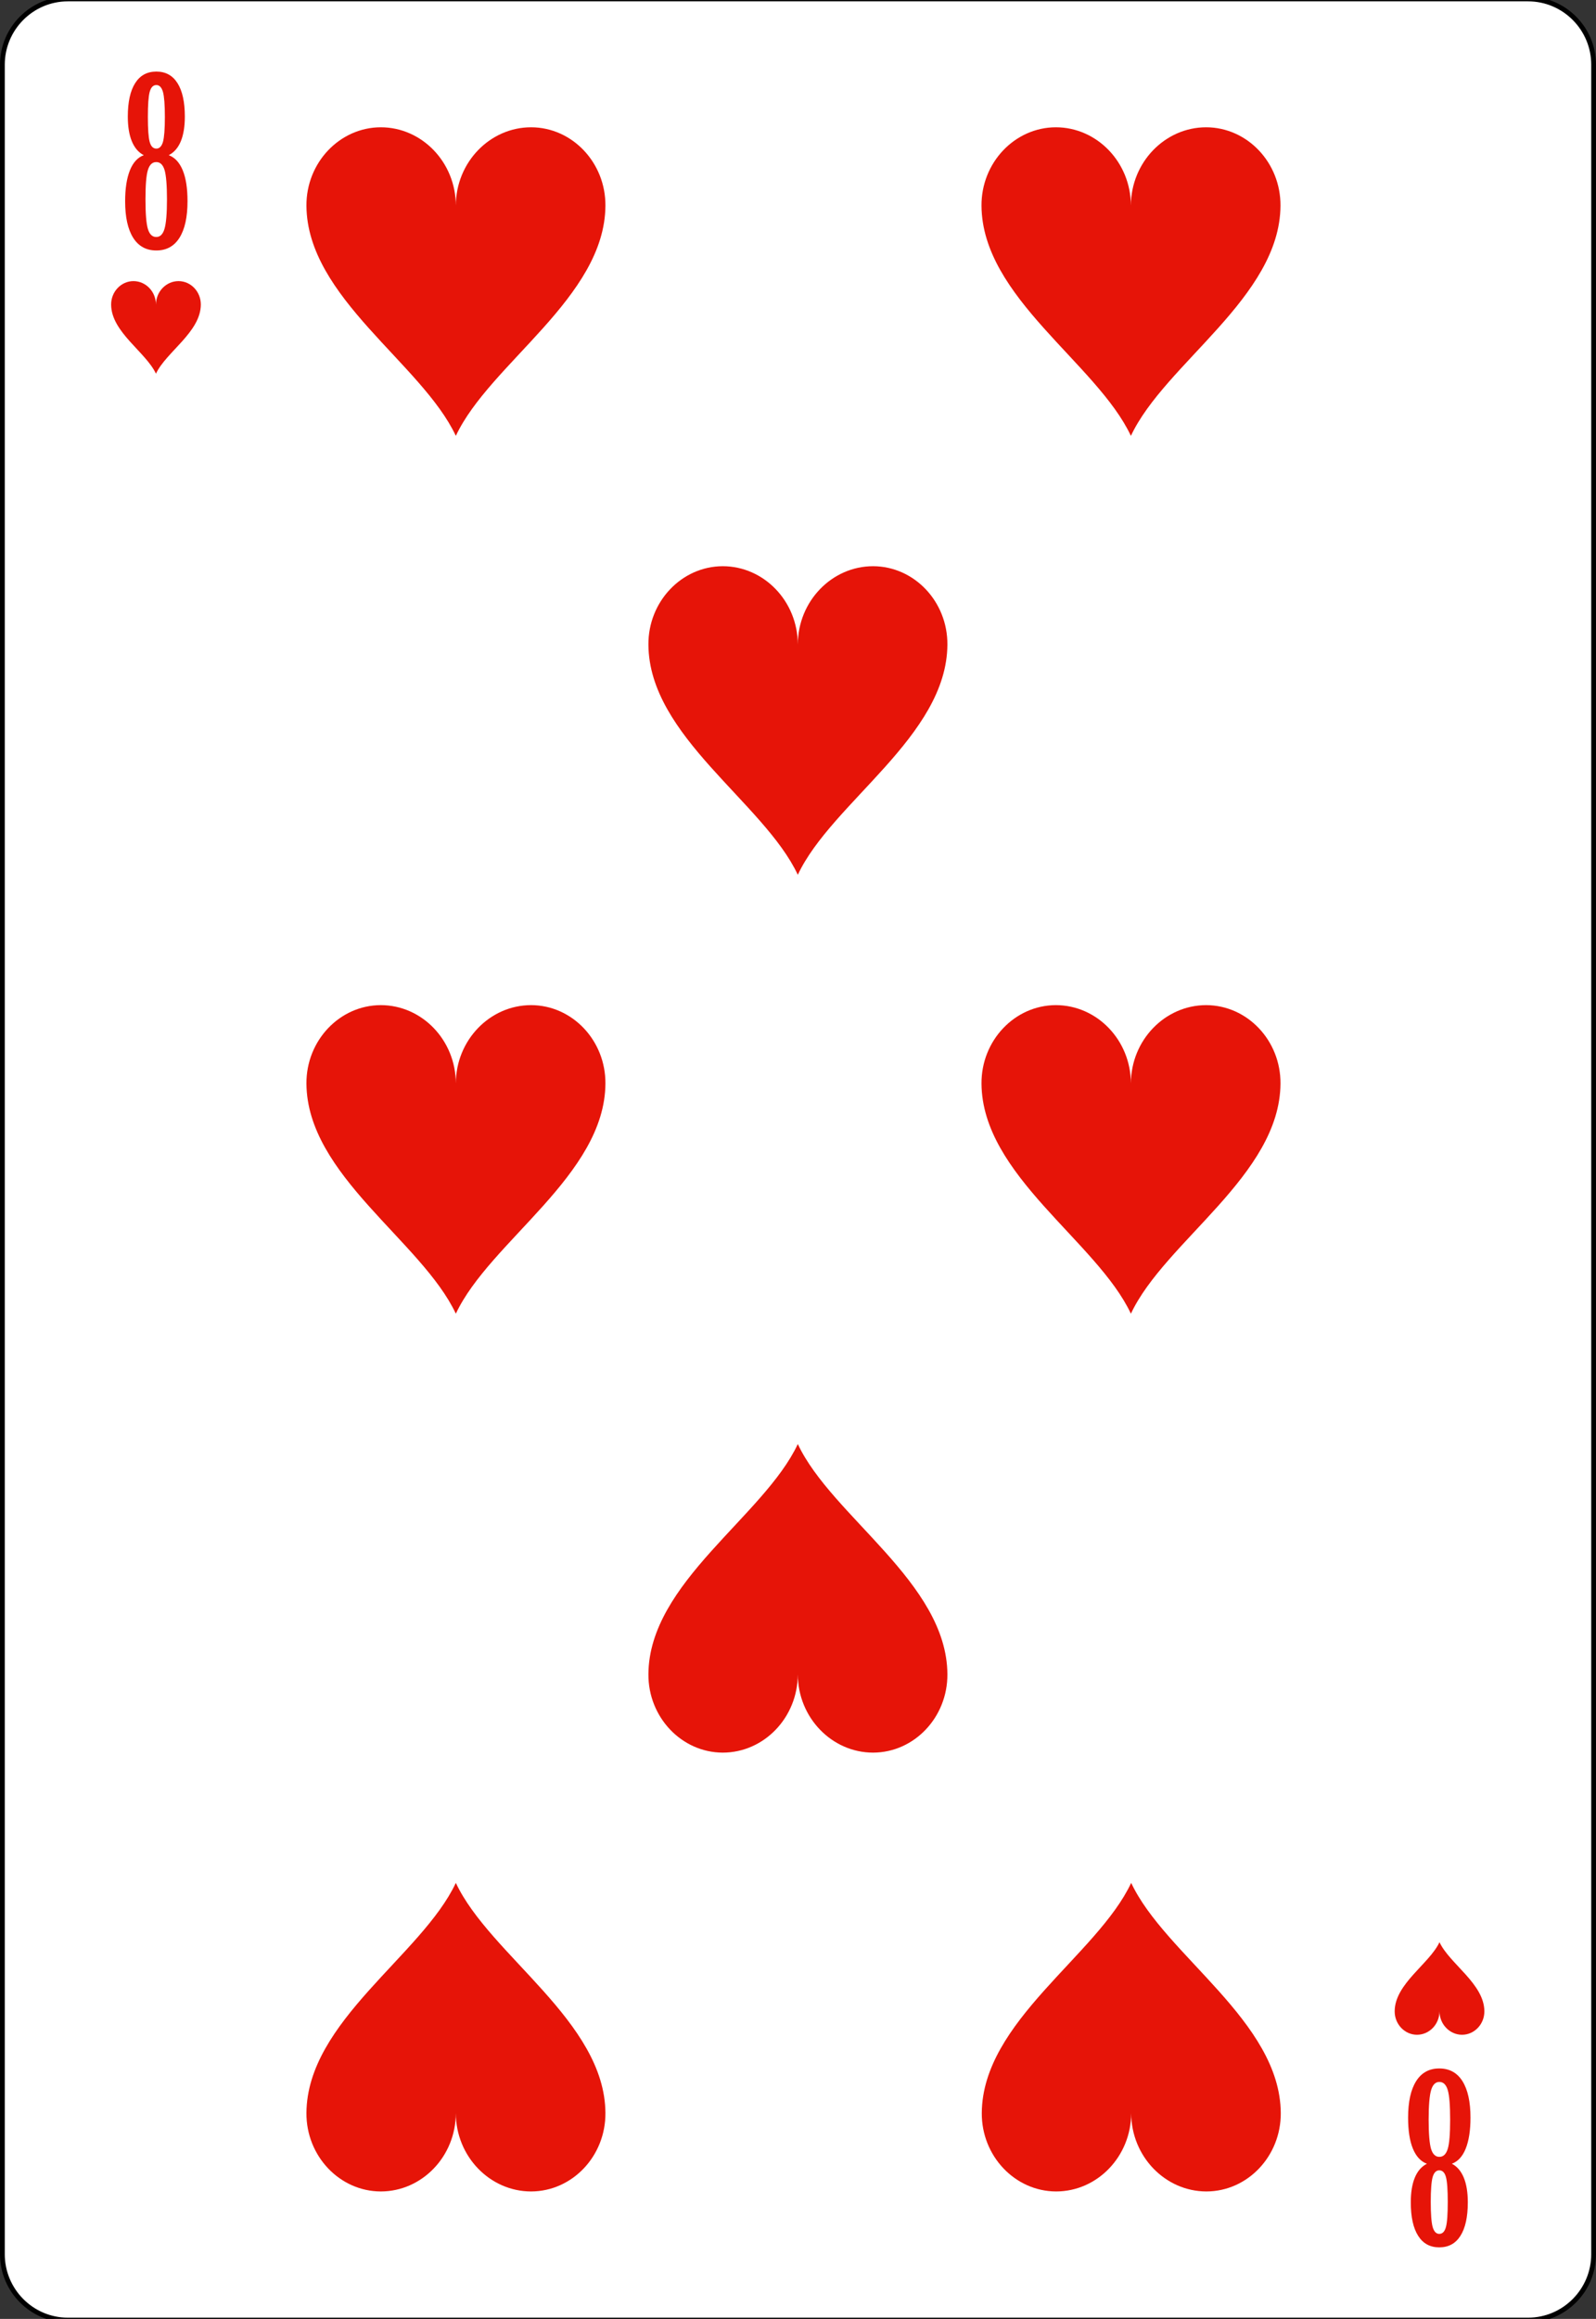 <?xml version="1.0" encoding="UTF-8" standalone="no"?>
<svg xmlns:svg="http://www.w3.org/2000/svg" xmlns="http://www.w3.org/2000/svg" xmlns:xlink="http://www.w3.org/1999/xlink" version="1.0" width="100%" height="100%" viewBox="0 0 167.08 242.66" id="svg2" xml:space="preserve">
<rect x="0" y="0" width="167.08" height="242.66" fill="#333333" stroke="none"/>
<defs id="defs88"></defs>
<path d="M 166.83,235.89 C 166.83,239.68 163.75,242.78 159.96,242.78 L 7.11,242.78 C 3.33,242.78 0.25,239.68 0.25,235.89 L 0.25,6.77 C 0.25,2.98 3.33,-0.11 7.11,-0.11 L 159.96,-0.11 C 163.75,-0.11 166.83,2.98 166.83,6.77 L 166.83,235.89 L 166.83,235.89 z" id="bg" style="fill:#ffffff;stroke:#000000;stroke-width:0.5;"/>
<path d="M 17.66,16.24 C 18.30,16.47 18.79,17.00 19.13,17.82 C 19.47,18.65 19.63,19.72 19.63,21.06 C 19.63,22.72 19.35,23.99 18.79,24.88 C 18.23,25.77 17.42,26.21 16.37,26.21 C 15.31,26.21 14.50,25.77 13.94,24.88 C 13.38,23.99 13.10,22.72 13.10,21.06 C 13.10,19.72 13.27,18.65 13.60,17.82 C 13.93,17.00 14.42,16.47 15.05,16.24 C 14.49,15.95 14.08,15.46 13.80,14.78 C 13.52,14.10 13.38,13.24 13.38,12.20 C 13.38,10.67 13.64,9.50 14.15,8.70 C 14.66,7.89 15.40,7.49 16.37,7.49 C 17.33,7.49 18.07,7.89 18.58,8.70 C 19.09,9.50 19.35,10.67 19.35,12.20 C 19.35,13.24 19.21,14.10 18.93,14.78 C 18.65,15.46 18.23,15.95 17.66,16.24 L 17.66,16.24 z M 17.48,20.85 C 17.48,19.37 17.39,18.35 17.23,17.80 C 17.06,17.24 16.77,16.96 16.36,16.96 C 15.94,16.96 15.65,17.24 15.48,17.80 C 15.31,18.35 15.23,19.37 15.23,20.85 C 15.23,22.35 15.31,23.38 15.48,23.95 C 15.65,24.52 15.94,24.80 16.36,24.80 C 16.76,24.80 17.05,24.52 17.22,23.95 C 17.39,23.38 17.48,22.35 17.48,20.85 z M 17.26,12.24 C 17.26,10.97 17.19,10.10 17.06,9.62 C 16.92,9.14 16.69,8.90 16.37,8.90 C 16.03,8.90 15.80,9.14 15.67,9.62 C 15.54,10.10 15.48,10.97 15.48,12.24 C 15.48,13.51 15.54,14.38 15.67,14.85 C 15.80,15.32 16.03,15.55 16.37,15.55 C 16.69,15.55 16.92,15.32 17.06,14.85 C 17.19,14.38 17.26,13.51 17.26,12.24 z" id="val" style="fill:#e61408;fill-rule:nonzero;stroke:none;"/>
<use transform="matrix(-1,0,0,-1,167.04,242.66)" id="val2" x="0" y="0" width="167.08" height="242.66" xlink:href="#val"/>
<path d="M 39.86,13.32 C 35.56,13.33 32.05,17.02 32.08,21.53 C 32.14,31.11 44.17,38.04 47.72,45.61 C 51.27,38.04 63.32,31.11 63.38,21.53 C 63.41,17.02 59.91,13.33 55.60,13.32 C 51.29,13.32 47.73,16.98 47.72,21.51 C 47.71,16.98 44.17,13.32 39.86,13.32 z" id="p2242" style="fill:#e61408;fill-rule:nonzero;stroke:none;"/>
<use transform="matrix(1,0,0,-1,35.80,196.72)" id="use4928" x="0" y="0" width="167.08" height="242.66" xlink:href="#p2242"/>
<use transform="translate(35.80,45.93)" id="use4423" x="0" y="0" width="167.08" height="242.66" xlink:href="#p2242"/>
<use transform="translate(0,91.86)" id="use3293" x="0" y="0" width="167.08" height="242.66" xlink:href="#p2242"/>
<use transform="translate(70.67,91.86)" id="use4073" x="0" y="0" width="167.08" height="242.66" xlink:href="#p2242"/>
<use transform="matrix(1,0,0,-1,0,242.64)" id="use2597" x="0" y="0" width="167.08" height="242.66" xlink:href="#p2242"/>
<use transform="matrix(1,0,0,-1,70.70,242.64)" id="use2392" x="0" y="0" width="167.08" height="242.66" xlink:href="#p2242"/>
<use transform="translate(70.67,0)" id="use2394" x="0" y="0" width="167.08" height="242.66" xlink:href="#p2242"/>
<use transform="matrix(0.30,0,0,0.30,2.01,25.42)" id="use2399" x="0" y="0" width="167.08" height="242.66" xlink:href="#p2242"/>
<use transform="matrix(0.30,0,0,-0.30,136.38,216.92)" id="use2401" x="0" y="0" width="167.08" height="242.66" xlink:href="#p2242"/>
</svg>
